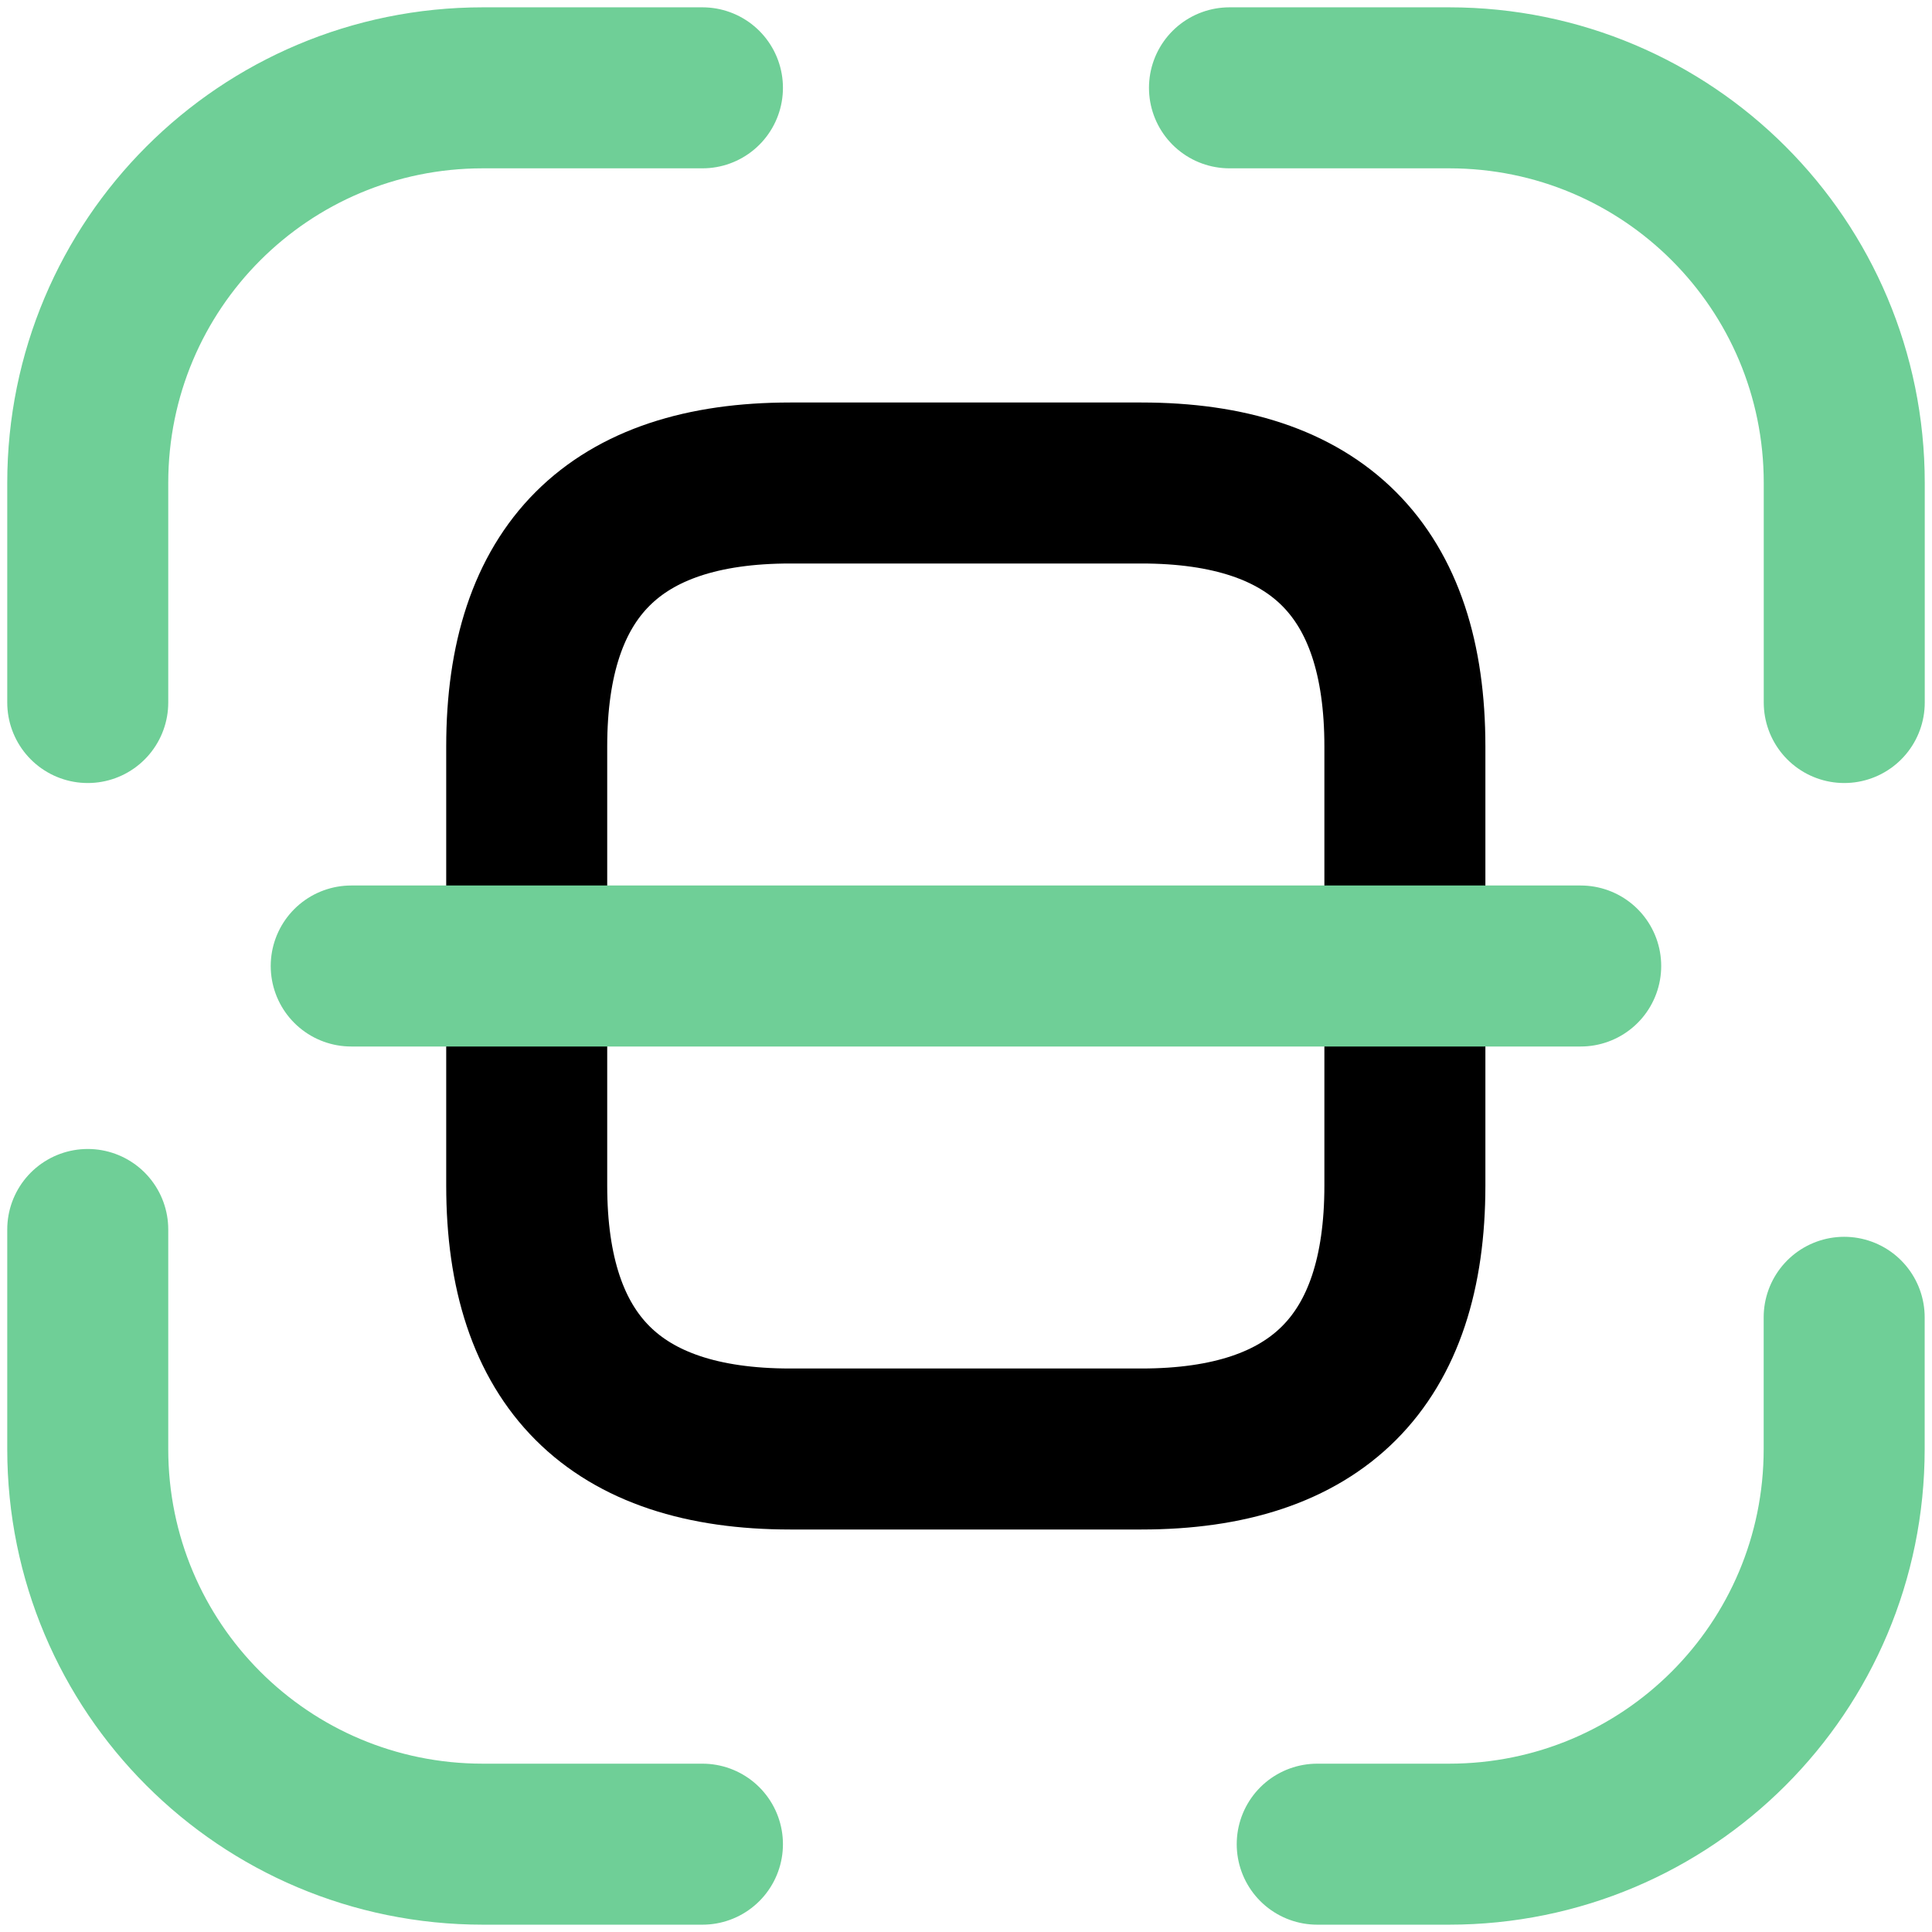 <svg width="24" height="24" viewBox="0 0 24 24" fill="none" xmlns="http://www.w3.org/2000/svg">
<path d="M1.09 8.727V6C1.09 3.284 3.283 1.091 5.999 1.091H8.726" stroke="#6FCF97" stroke-width="2" stroke-linecap="round" stroke-linejoin="round"/>
<path d="M15.273 1.091H18.001C20.717 1.091 22.91 3.284 22.91 6V8.727" stroke="#6FCF97" stroke-width="2" stroke-linecap="round" stroke-linejoin="round"/>
<path d="M22.909 16.364V18C22.909 20.716 20.716 22.909 18 22.909H16.363" stroke="#6FCF97" stroke-width="2" stroke-linecap="round" stroke-linejoin="round"/>
<path d="M8.726 22.909H5.999C3.283 22.909 1.09 20.716 1.09 18V15.273" stroke="#6FCF97" stroke-width="2" stroke-linecap="round" stroke-linejoin="round"/>
<path d="M17.452 9.273V14.727C17.452 16.909 16.361 18 14.179 18H9.816C7.634 18 6.543 16.909 6.543 14.727V9.273C6.543 7.091 7.634 6 9.816 6H14.179C16.361 6 17.452 7.091 17.452 9.273Z" stroke="currentColor" stroke-width="2" stroke-linecap="round" stroke-linejoin="round"/>
<path d="M19.636 12H4.363" stroke="#6FCF97" stroke-width="2" stroke-linecap="round" stroke-linejoin="round"/>
</svg>
